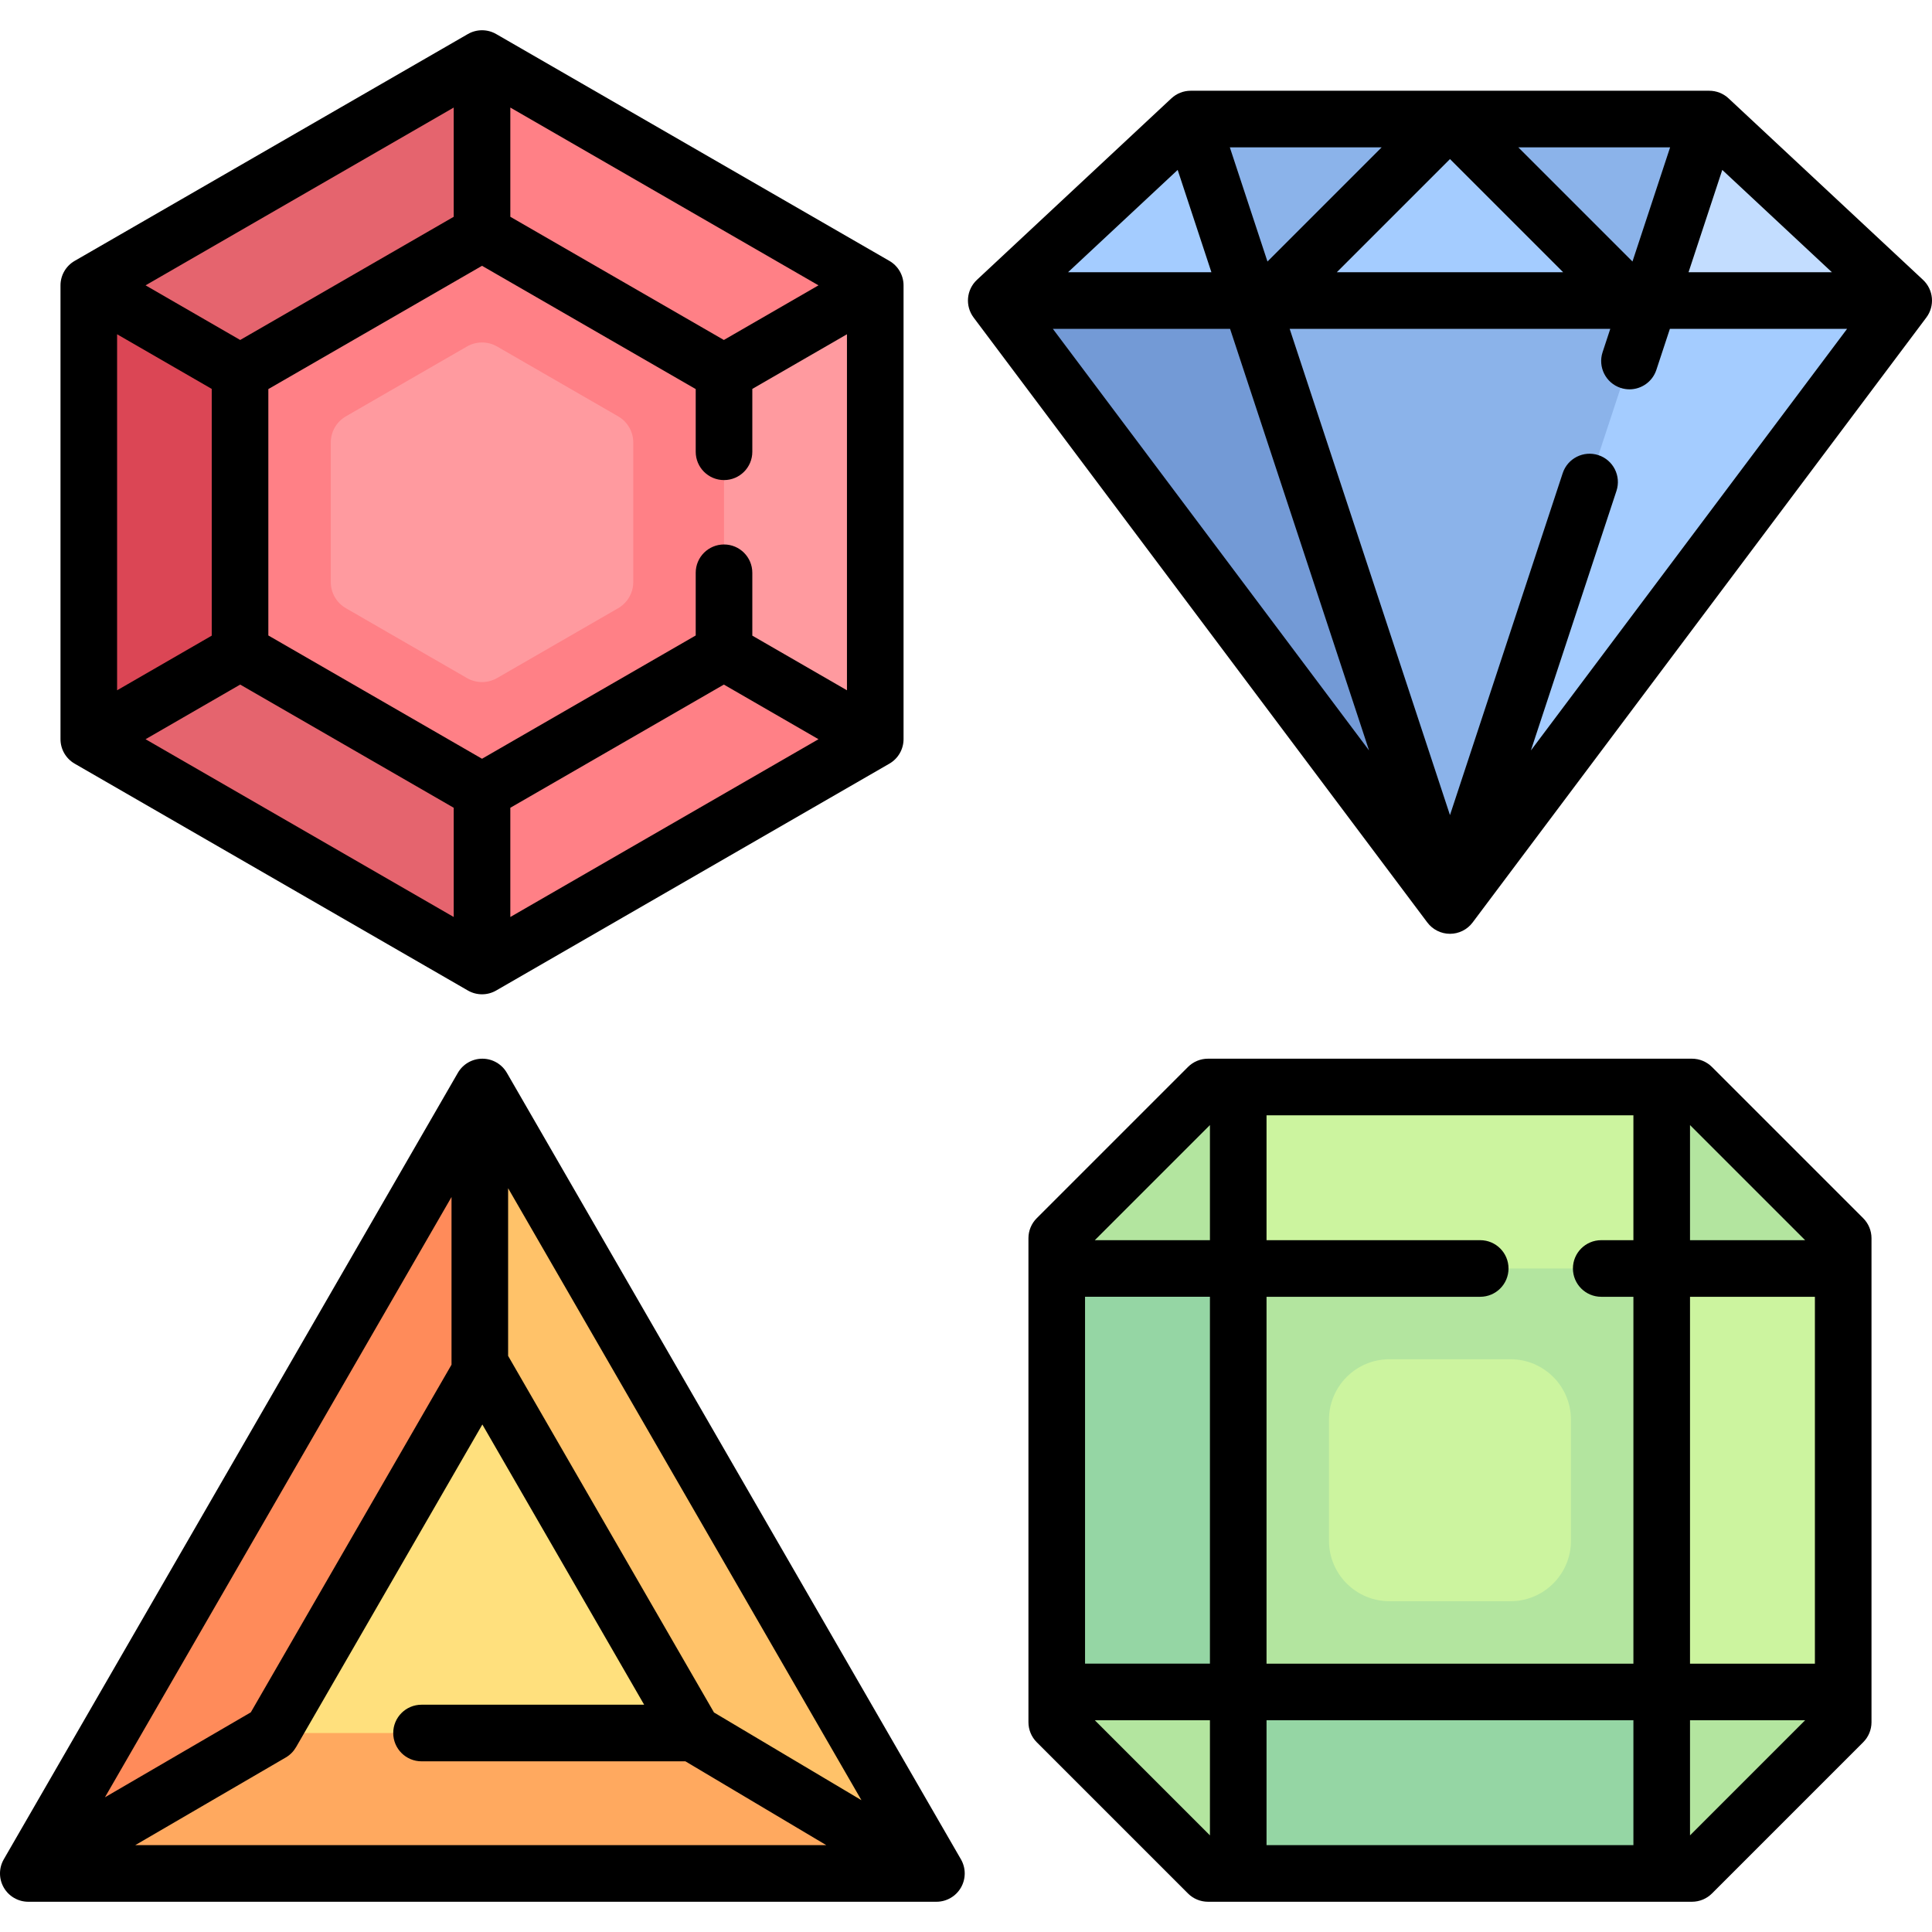 <?xml version="1.0" encoding="iso-8859-1"?>
<!-- Generator: Adobe Illustrator 23.0.6, SVG Export Plug-In . SVG Version: 6.00 Build 0)  -->
<svg version="1.1" id="Capa_1" xmlns="http://www.w3.org/2000/svg" xmlns:xlink="http://www.w3.org/1999/xlink" x="0px" y="0px"
	 viewBox="0 0 512 512" style="enable-background:new 0 0 512 512;" xml:space="preserve">
<g>
	<g>
		<path style="fill:#FFC269;" d="M120.888,300.089L14.442,484.46c-3.085,5.344,0.771,12.024,6.942,12.024h212.892
			c6.171,0,10.028-6.68,6.942-12.024L134.773,300.089C131.687,294.745,123.974,294.745,120.888,300.089z"/>
		<path style="fill:#A4CCFF;" d="M446.648,31.549H321.868c-4.061,0-7.97,1.541-10.939,4.312l-41.65,38.874
			c-2.993,2.794-3.4,7.394-0.943,10.67l109.51,146.014c3.206,4.275,9.619,4.275,12.826,0l109.51-146.014
			c2.457-3.276,2.05-7.876-0.943-10.67l-41.65-38.874C454.619,33.09,450.709,31.549,446.648,31.549z"/>
		<path style="fill:#C3DDFF;" d="M499.238,74.734l-41.65-38.873c-2.969-2.771-6.879-4.312-10.939-4.312h-14.293v48.097h69.332
			C501.468,77.826,500.669,76.069,499.238,74.734z"/>
		<path style="fill:#739AD6;" d="M266.829,79.645c-0.238,1.986,0.223,4.049,1.505,5.758l109.51,146.014
			c1.603,2.138,4.008,3.207,6.413,3.207V79.645H266.829z"/>
		<path style="fill:#8BB3EA;" d="M382.353,234.188c1.275,0.315,2.536,0.315,3.81,0l66.426-201.492
			c-1.874-0.748-3.887-1.148-5.941-1.148h-124.78c-2.054,0-4.067,0.4-5.941,1.148L382.353,234.188z"/>
		<polygon style="fill:#A4CCFF;" points="384.258,31.549 336.161,79.645 432.355,79.645 		"/>
		<path style="fill:#B3E59F;" d="M441.749,496.484H326.771c-4.252,0-8.33-1.689-11.337-4.696l-30.69-30.69
			c-3.007-3.007-4.696-7.085-4.696-11.337V334.783c0-4.252,1.689-8.33,4.696-11.337l30.686-30.686
			c3.007-3.007,7.084-4.696,11.337-4.696h114.979c4.252,0,8.329,1.689,11.336,4.695l30.69,30.686
			c3.007,3.007,4.696,7.085,4.696,11.337v114.979c0,4.252-1.689,8.329-4.695,11.336l-30.686,30.69
			C450.079,494.795,446.001,496.484,441.749,496.484z"/>
		<path style="fill:#FF8086;" d="M135.754,20.139l88.177,50.872c4.963,2.863,8.021,8.157,8.021,13.887V186.62
			c0,5.73-3.058,11.024-8.021,13.887l-88.177,50.871c-4.958,2.86-11.065,2.86-16.023,0l-88.177-50.871
			c-4.963-2.863-8.021-8.157-8.021-13.887V84.897c0-5.73,3.058-11.024,8.021-13.887l88.177-50.872
			C124.688,17.278,130.795,17.278,135.754,20.139z"/>
		<path style="fill:#E5646E;" d="M31.553,200.507c-2.469-1.425-4.463-3.455-5.847-5.837l39.557-22.838l62.48,28.056v53.636
			c-2.766,0-5.533-0.715-8.012-2.145L31.553,200.507z"/>
		<path style="fill:#DB4655;" d="M23.61,84.314v102.888c0.099,2.664,0.795,5.229,2.096,7.467l39.557-22.838V99.686L25.706,76.847
			C24.405,79.086,23.708,81.65,23.61,84.314z"/>
		<path style="fill:#FF9A9F;" d="M231.952,187.202V84.314c-0.099-2.664-0.795-5.229-2.096-7.467l-39.557,22.838v72.145
			l39.557,22.838C231.156,192.43,231.853,189.866,231.952,187.202z"/>
		<path style="fill:#E5646E;" d="M31.553,71.01c-2.469,1.425-4.463,3.455-5.847,5.837l39.557,22.838l62.48-28.056V17.993
			c-2.766,0-5.533,0.715-8.012,2.145L31.553,71.01z"/>
		<polygon style="fill:#FF8086;" points="127.742,61.782 63.613,98.779 63.613,172.738 127.742,209.735 191.871,172.738 
			191.871,98.779 		"/>
		<path style="fill:#FF9A9F;" d="M123.744,91.829l-32.081,18.508c-2.476,1.429-4.002,4.07-4.002,6.93v36.984
			c0,2.859,1.526,5.501,4.002,6.929l32.081,18.508c2.474,1.427,5.521,1.427,7.996,0l32.081-18.508
			c2.476-1.429,4.002-4.07,4.002-6.929v-36.984c0-2.859-1.526-5.501-4.002-6.93L131.74,91.829
			C129.266,90.402,126.218,90.402,123.744,91.829z"/>
		<path style="fill:#FFA95F;" d="M234.277,496.484c2.679,0,4.872-1.297,6.3-3.159l-69.581-41.999l-81.831-8.45l-74.789,49.44
			c1.328,2.417,3.858,4.168,7.01,4.168H234.277z"/>
		<path style="fill:#FF8B5A;" d="M127.157,377.96v-81.795c-2.466,0.205-4.855,1.476-6.268,3.924L14.442,484.46
			c-1.509,2.615-1.34,5.541-0.068,7.857l74.178-42.309L127.157,377.96z"/>
		<polygon style="fill:#FFE07D;" points="127.83,362.5 71.963,459.266 183.698,459.266 		"/>
		
			<rect x="440.371" y="336.162" transform="matrix(-1 -1.224647e-16 1.224647e-16 -1 928.839 784.549)" style="fill:#CCF49F;" width="48.097" height="112.226"/>
		
			<rect x="280.048" y="336.162" transform="matrix(-1 -1.224647e-16 1.224647e-16 -1 608.193 784.549)" style="fill:#95D6A4;" width="48.097" height="112.226"/>
		<rect x="328.145" y="288.065" style="fill:#CCF49F;" width="112.225" height="48.097"/>
		<rect x="328.145" y="448.387" style="fill:#95D6A4;" width="112.225" height="48.097"/>
		<path style="fill:#CCF49F;" d="M400.29,424.339h-32.065c-8.854,0-16.032-7.178-16.032-16.032v-32.065
			c0-8.854,7.178-16.032,16.032-16.032h32.065c8.854,0,16.032,7.178,16.032,16.032v32.065
			C416.323,417.161,409.145,424.339,400.29,424.339z"/>
	</g>
	<g>
		<path d="M509.617,74.162l-51.532-48.097c-1.389-1.296-3.217-2.017-5.117-2.017H315.548c-1.9,0-3.729,0.721-5.117,2.017
			l-51.532,48.097c-2.801,2.614-3.181,6.918-0.883,9.983l120.242,160.323c1.417,1.889,3.639,3,6,3s4.583-1.111,6-3L510.5,84.145
			C512.798,81.08,512.418,76.776,509.617,74.162z M402.365,39.049h40.233l-9.975,30.258L402.365,39.049z M414.249,72.145h-59.981
			l29.991-29.99L414.249,72.145z M335.893,69.307l-9.975-30.258h40.234L335.893,69.307z M321.035,72.145h-37.991l29.052-27.115
			L321.035,72.145z M325.98,87.145l36.835,111.731L279.016,87.145H325.98z M423.604,120.62c-3.933-1.295-8.174,0.84-9.471,4.775
			l-29.874,90.618L341.774,87.145h84.968l-2.038,6.182c-1.297,3.934,0.841,8.174,4.775,9.471c0.78,0.257,1.571,0.379,2.35,0.379
			c3.149,0,6.082-2,7.122-5.154l3.586-10.878H489.5l-83.797,111.731l22.676-68.784C429.675,126.158,427.538,121.917,423.604,120.62z
			 M447.481,72.145l8.939-27.115l29.052,27.115H447.481z"/>
		<path d="M19.784,202.376l104.209,60.121c1.16,0.669,2.454,1.003,3.748,1.003s2.588-0.334,3.748-1.003l104.21-60.121
			c2.321-1.34,3.752-3.816,3.752-6.497V75.637c0-2.68-1.431-5.157-3.752-6.497L131.49,9.02c-2.319-1.338-5.177-1.338-7.496,0
			L19.784,69.141c-2.322,1.34-3.752,3.816-3.752,6.497V195.88C16.032,198.56,17.462,201.036,19.784,202.376z M63.653,181.42
			l56.589,32.647v28.948l-81.667-47.115L63.653,181.42z M135.242,214.067l56.589-32.647l25.078,14.479l-81.668,47.115V214.067z
			 M199.371,168.453v-16.662c0-4.142-3.358-7.5-7.5-7.5s-7.5,3.358-7.5,7.5v16.616l-56.629,32.67l-56.629-32.67v-65.296
			l56.629-32.67l56.629,32.67v16.615c0,4.142,3.358,7.5,7.5,7.5s7.5-3.358,7.5-7.5v-16.662l25.081-14.48v94.35L199.371,168.453z
			 M191.83,90.097L135.242,57.45V28.502l81.667,47.116L191.83,90.097z M120.242,57.45L63.653,90.097L38.575,75.618l81.667-47.116
			V57.45z M56.113,103.064v65.39l-25.081,14.48v-94.35L56.113,103.064z"/>
		<path d="M134.326,284.315c-1.34-2.32-3.815-3.75-6.495-3.75c-2.679,0-5.156,1.43-6.495,3.75L1.005,492.734
			c-1.34,2.32-1.34,5.18,0,7.5s3.815,3.75,6.495,3.75h240.661c2.68,0,5.155-1.43,6.495-3.75s1.34-5.18,0-7.5L134.326,284.315z
			 M119.657,361.658l-53.192,92.131l-38.652,22.511l91.844-159.078V361.658z M75.737,465.747c1.172-0.683,2.085-1.637,2.716-2.733
			l0.004,0.003l49.373-85.516l42.877,74.266h-58.998c-4.142,0-7.5,3.358-7.5,7.5s3.358,7.5,7.5,7.5h69.926l37.343,22.217H35.841
			L75.737,465.747z M189.214,453.822l-54.558-94.498v-44.435l93.636,162.183L189.214,453.822z"/>
		<path d="M453.689,282.761c-1.407-1.406-3.314-2.196-5.303-2.196h-128.26c-1.989,0-3.897,0.79-5.303,2.197l-40.078,40.078
			c-1.407,1.406-2.197,3.314-2.197,5.303v128.26c0,1.989,0.79,3.897,2.197,5.303l40.082,40.082c1.406,1.406,3.314,2.196,5.303,2.196
			h128.26c1.989,0,3.897-0.79,5.304-2.197l40.078-40.081c1.406-1.407,2.196-3.314,2.196-5.303v-128.26
			c0-1.989-0.79-3.897-2.197-5.304L453.689,282.761z M447.871,440.887v-97.226h33.097v97.226H447.871z M432.871,488.984h-97.226
			v-33.096h97.226V488.984z M335.645,440.887v-97.226h56.628c4.142,0,7.5-3.358,7.5-7.5s-3.358-7.5-7.5-7.5h-56.628v-33.097h97.226
			v33.097h-8.53c-4.142,0-7.5,3.358-7.5,7.5s3.358,7.5,7.5,7.5h8.53v97.226H335.645z M287.548,343.661h33.097v97.226h-33.097
			V343.661z M478.38,328.661h-30.509v-30.506L478.38,328.661z M320.645,298.152v30.509h-30.509L320.645,298.152z M290.14,455.887
			h30.505v30.505L290.14,455.887z M447.871,486.396v-30.509h30.506L447.871,486.396z"/>
	</g>
</g>
<g>
</g>
<g>
</g>
<g>
</g>
<g>
</g>
<g>
</g>
<g>
</g>
<g>
</g>
<g>
</g>
<g>
</g>
<g>
</g>
<g>
</g>
<g>
</g>
<g>
</g>
<g>
</g>
<g>
</g>
</svg>
